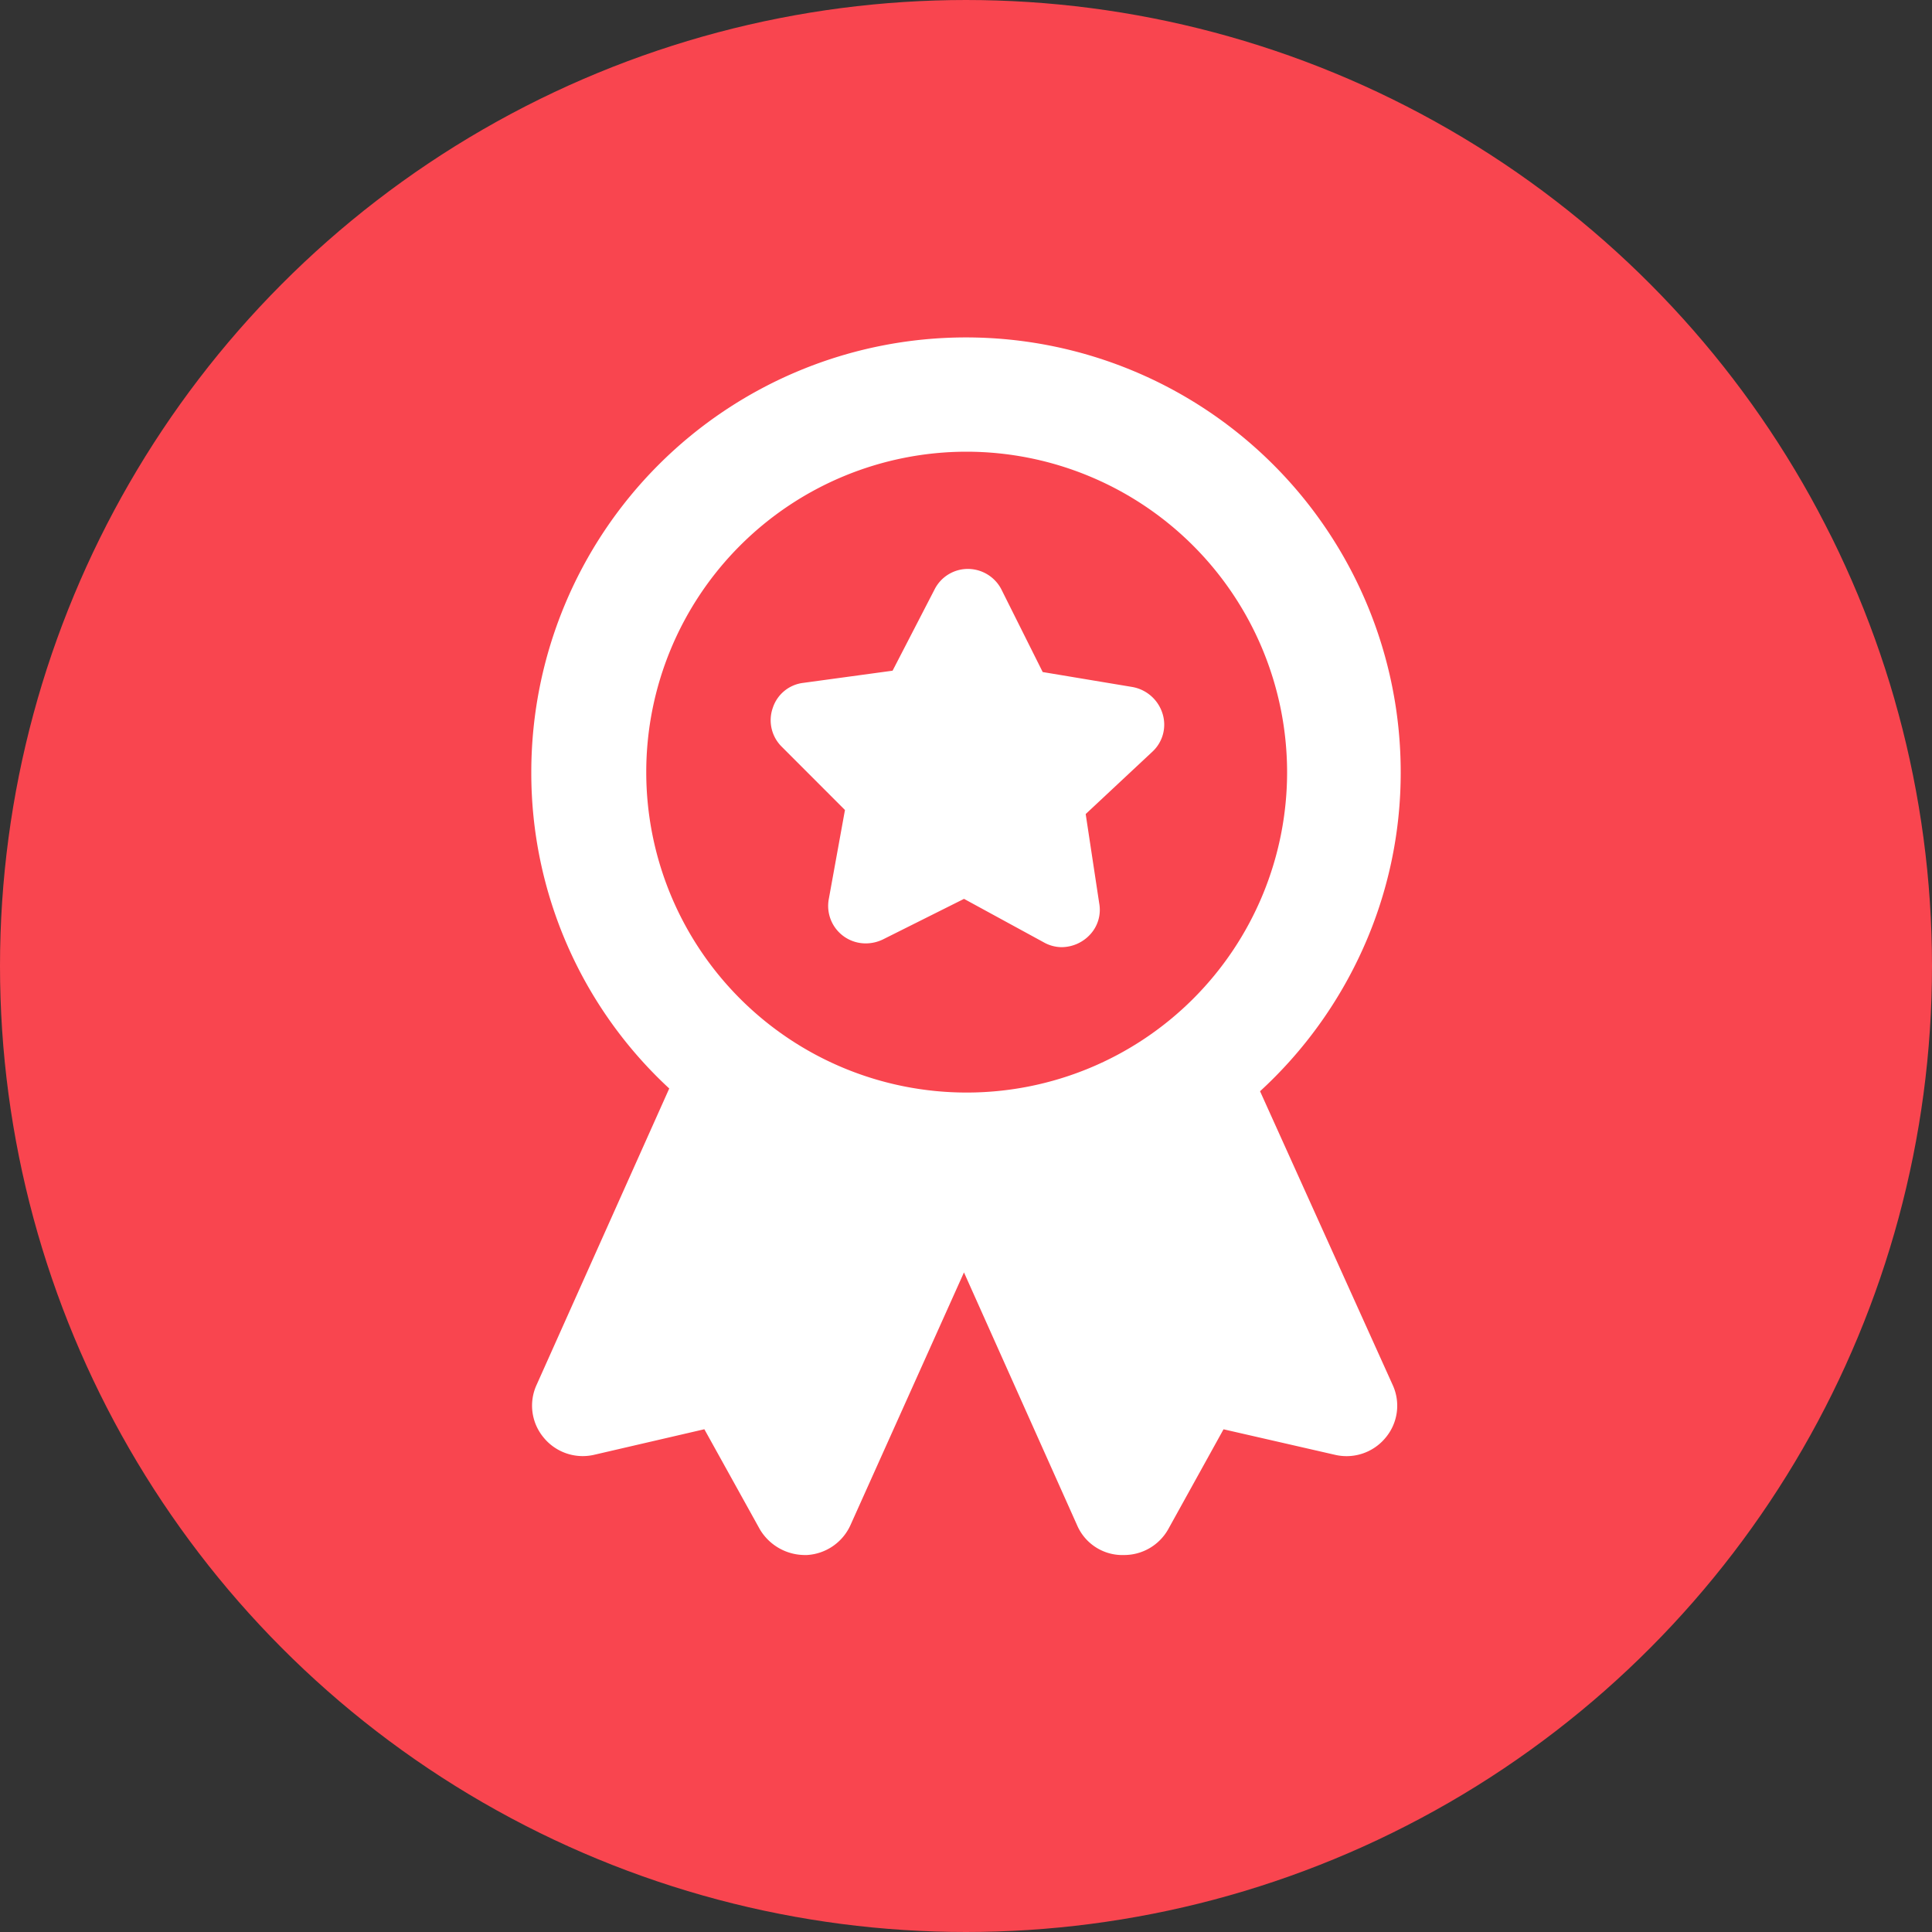 <svg xmlns="http://www.w3.org/2000/svg" width="40" height="40" viewBox="0 0 40 40">
  <rect x="0" y="0" width="40" height="40" fill="#333333" stroke="none"/>
  <g id="Group" transform="translate(1 1)">
    <circle id="Oval" cx="19" cy="19" r="19" fill="#f9454f" stroke="#f9454f" stroke-miterlimit="10" stroke-width="2"/>
    <path id="Shape_Copy_8" data-name="Shape Copy 8" d="M12.262,25.195H12.2a1.02,1.02,0,0,1-.9-.617L8.958,19.344,6.607,24.578a1.056,1.056,0,0,1-.9.617H5.655a1.086,1.086,0,0,1-.923-.532L3.583,22.591l-2.295.532a1.081,1.081,0,0,1-.225.024,1.046,1.046,0,0,1-.811-.388,1.031,1.031,0,0,1-.14-1.092l2.744-6.131A8.894,8.894,0,0,1,0,8.986a9,9,0,0,1,18,0,8.862,8.862,0,0,1-.784,3.661,9.023,9.023,0,0,1-2.128,2.946l2.743,6.075a1.029,1.029,0,0,1-.139,1.092,1.046,1.046,0,0,1-.811.388,1.077,1.077,0,0,1-.225-.024l-2.324-.532-1.147,2.072A1.047,1.047,0,0,1,12.262,25.195ZM9.014,2.352a6.634,6.634,0,1,0,6.634,6.634A6.642,6.642,0,0,0,9.014,2.352ZM10.98,12.61a.762.762,0,0,1-.37-.1l-1.651-.9-1.679.84a.82.82,0,0,1-.355.082.776.776,0,0,1-.765-.922L6.494,9.77,5.179,8.454A.77.77,0,0,1,5,7.655a.758.758,0,0,1,.632-.517l1.848-.252.868-1.68a.772.772,0,0,1,.691-.427.783.783,0,0,1,.709.455l.84,1.68,1.848.308a.8.8,0,0,1,.634.556.762.762,0,0,1-.213.787L11.478,9.854l.28,1.848a.75.75,0,0,1-.166.621A.81.81,0,0,1,10.98,12.61Z" transform="translate(10 6)" fill="#fff"/>
  </g>
</svg>
